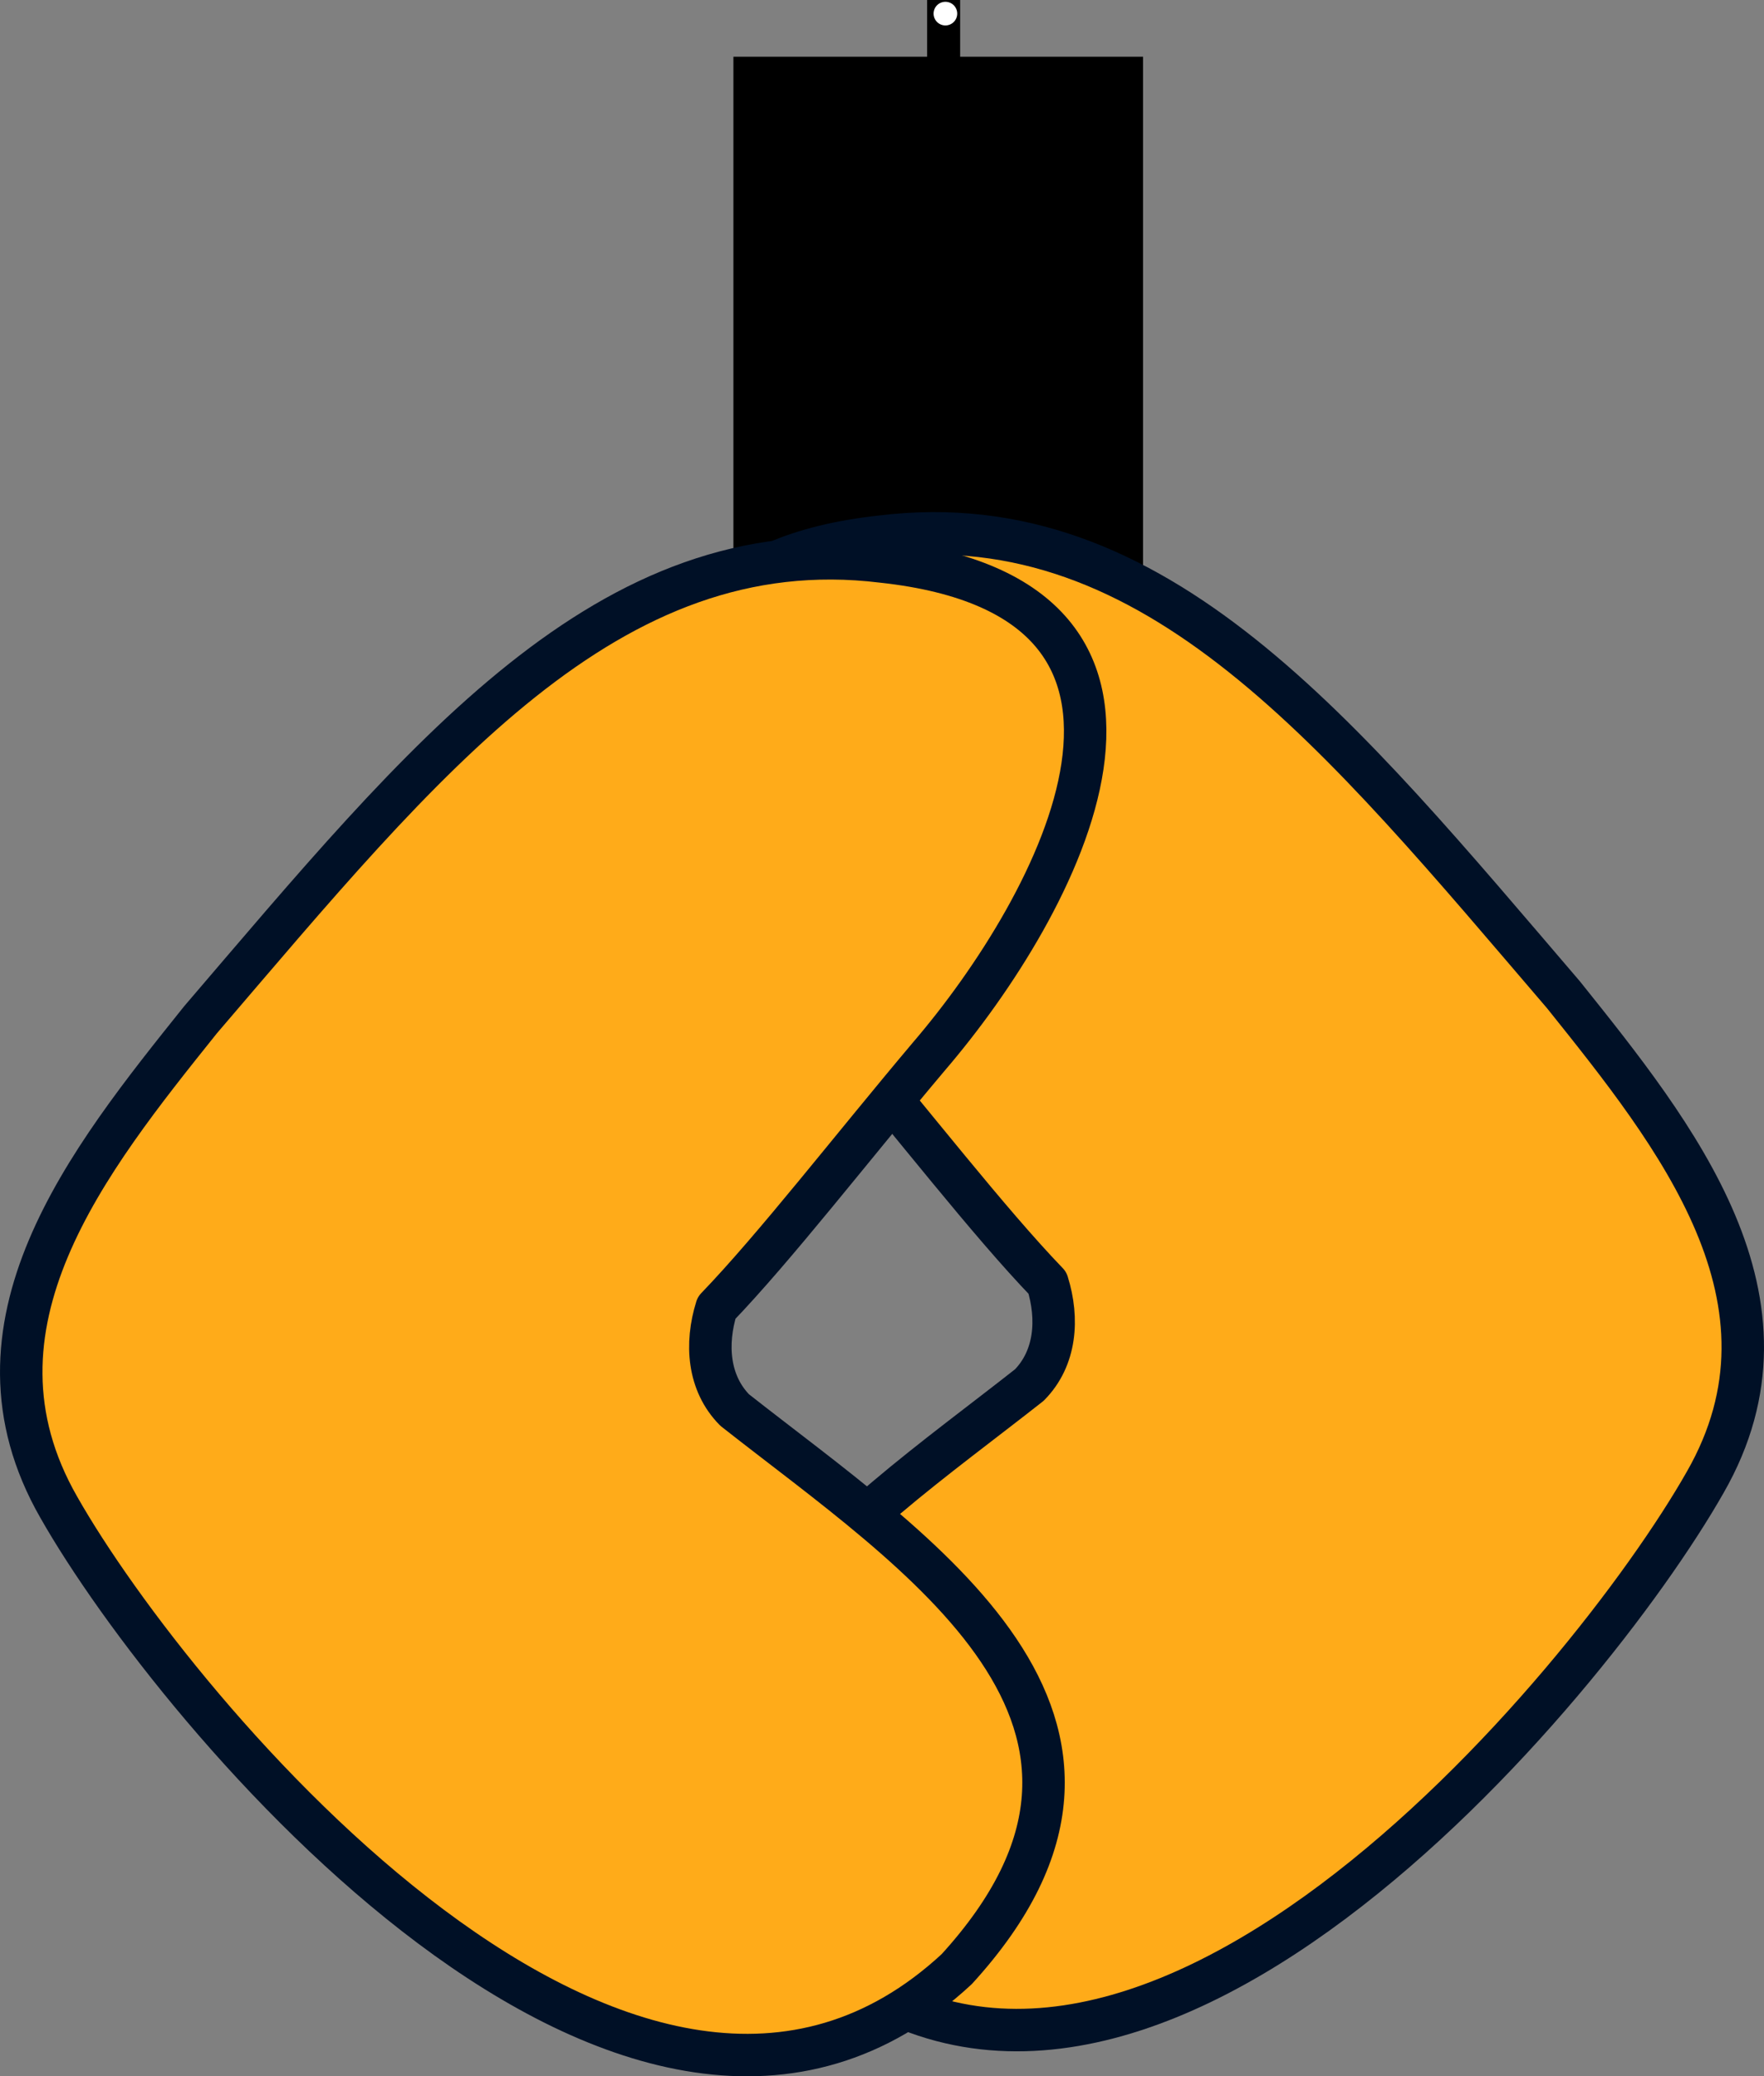 <svg version="1.1" xmlns="http://www.w3.org/2000/svg" xmlns:xlink="http://www.w3.org/1999/xlink" width="353.11" height="415.603" viewBox="0,0,353.11,415.603"><rect x="0" y="0" width="353.11" height="415.603" fill="#808080" stroke="none"/><g transform="translate(2.373,23.356)"><g data-paper-data="{&quot;isPaintingLayer&quot;:true}" stroke-miterlimit="10" stroke-dasharray="" stroke-dashoffset="0" style="mix-blend-mode: normal"><path d="M145.439,170.546v-181.545h80.003v181.545z" fill="#000000" fill-rule="nonzero" stroke="#000000" stroke-width="2" stroke-linecap="butt" stroke-linejoin="miter"/><path d="M184.208,5.337v-27.693h4.616v27.693z" fill="#000000" fill-rule="nonzero" stroke="#000000" stroke-width="2" stroke-linecap="butt" stroke-linejoin="miter"/><path d="M184.506,-20.63c0,-1.307 1.06,-2.367 2.367,-2.367c1.307,0 2.367,1.06 2.367,2.367c0,1.307 -1.06,2.367 -2.367,2.367c-1.307,0 -2.367,-1.06 -2.367,-2.367z" fill="#ffffff" fill-rule="nonzero" stroke="none" stroke-width="0" stroke-linecap="butt" stroke-linejoin="miter"/><path d="M207.296,233.424c-11.719,-12.173 -26.951,-31.865 -42.487,-50.298c-25.996,-30.301 -59.134,-91.668 9.336,-99.083c54.959,-6.688 91.759,39.565 136.461,91.733c22.523,28.126 49.168,61.25 28.373,97.55c-23.276,41.033 -115.508,152.036 -179.752,92.467c-45.312,-49.648 8.193,-83.358 44.447,-111.912c5.304,-5.382 5.876,-13.245 3.623,-20.458z" data-paper-data="{&quot;index&quot;:null}" fill="#ffab19" fill-rule="evenodd" stroke="#001026" stroke-width="8.5" stroke-linecap="round" stroke-linejoin="round"/><path d="M141.068,238.424c-2.253,7.213 -1.682,15.076 3.623,20.458c36.254,28.554 89.759,62.264 44.447,111.912c-64.244,59.569 -156.476,-51.434 -179.752,-92.467c-20.795,-36.3 5.85,-69.425 28.373,-97.55c44.701,-52.167 81.501,-98.42 136.461,-91.733c68.47,7.415 35.332,68.782 9.336,99.083c-15.537,18.432 -30.768,38.124 -42.487,50.298z" data-paper-data="{&quot;index&quot;:null}" fill="#ffab19" fill-rule="evenodd" stroke="#001026" stroke-width="8.5" stroke-linecap="round" stroke-linejoin="round"/></g></g></svg>